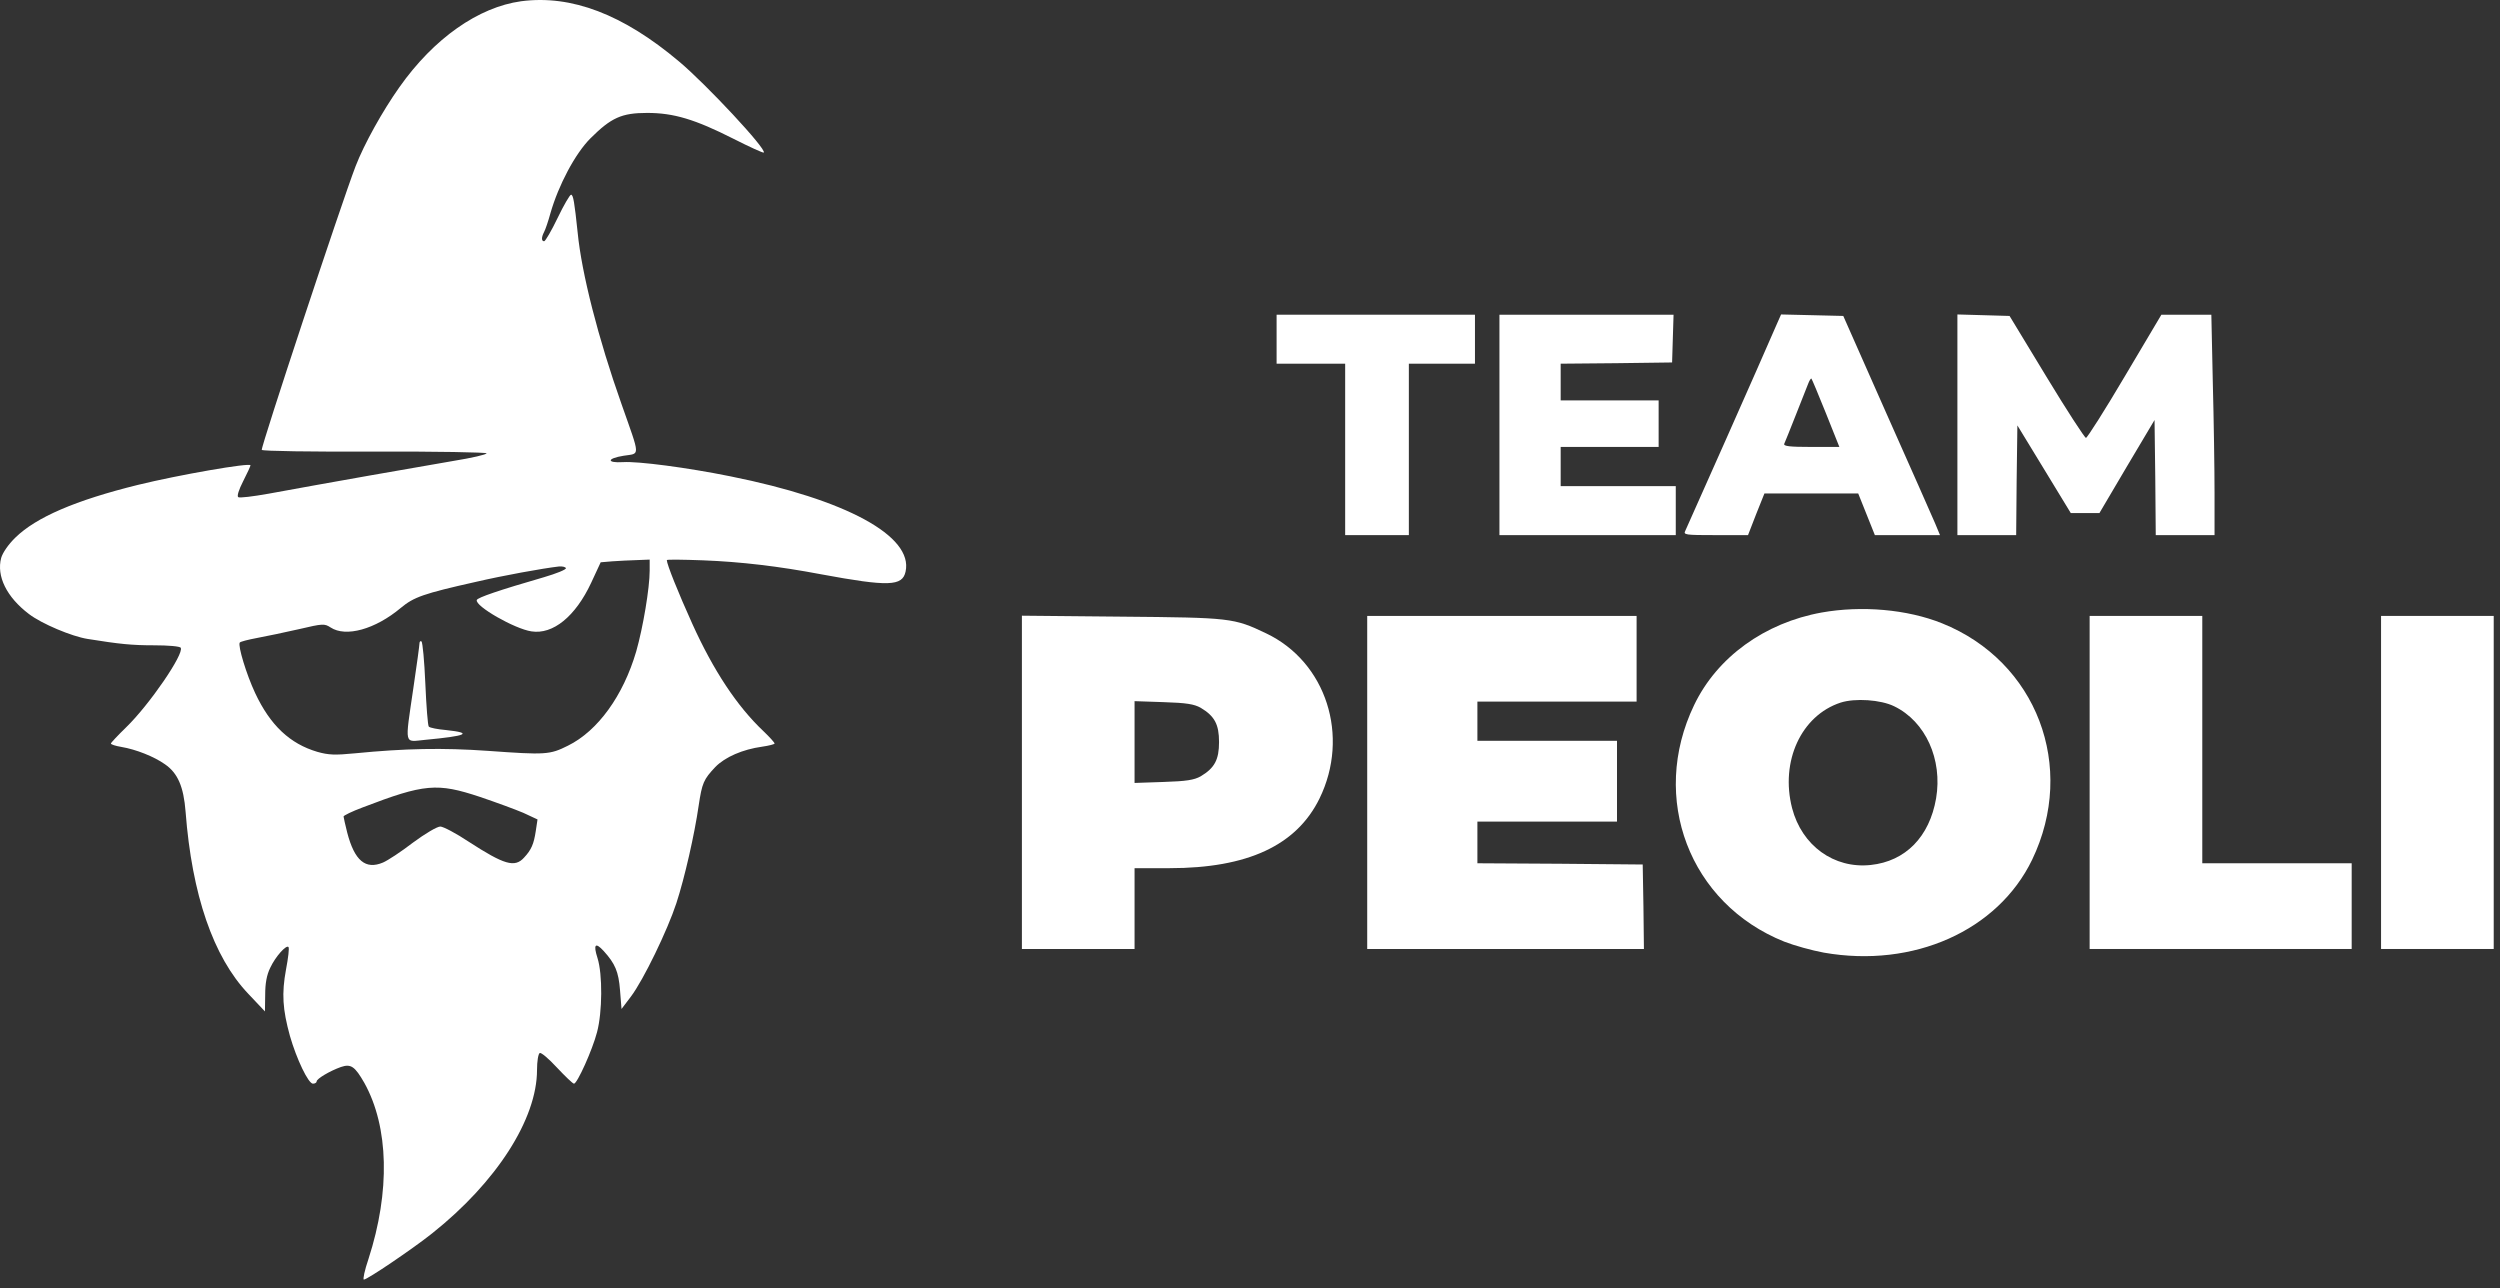 <svg width="130" height="67" viewBox="0 0 130 67" fill="none" xmlns="http://www.w3.org/2000/svg">
<rect x="0" y="0" width="130" height="67" fill="#333333" stroke="none"/>
<path d="M27.097 0.065C24.882 0.371 22.564 1.988 20.768 4.535C19.902 5.757 18.935 7.489 18.489 8.648C17.738 10.609 13.548 23.28 13.612 23.394C13.65 23.458 16.184 23.496 19.495 23.483C22.704 23.471 25.315 23.522 25.302 23.573C25.302 23.636 24.525 23.814 23.583 23.967C21.927 24.247 16.859 25.139 13.956 25.674C13.166 25.814 12.466 25.903 12.389 25.852C12.313 25.801 12.415 25.47 12.644 25.024C12.86 24.604 13.026 24.235 13.026 24.197C13.026 24.044 9.295 24.693 7.168 25.215C3.921 26.018 1.883 26.896 0.801 27.953C0.432 28.31 0.139 28.743 0.062 29.01C-0.192 29.953 0.342 31.048 1.501 31.926C2.163 32.436 3.743 33.098 4.558 33.225C6.226 33.493 6.85 33.556 8.021 33.556C8.734 33.556 9.358 33.607 9.397 33.684C9.588 33.989 7.767 36.651 6.557 37.822C6.124 38.243 5.767 38.625 5.767 38.663C5.767 38.714 6.009 38.79 6.315 38.841C7.066 38.968 8.009 39.338 8.582 39.745C9.244 40.204 9.549 40.904 9.651 42.216C9.982 46.533 11.09 49.755 12.899 51.665L13.777 52.594L13.79 51.728C13.79 51.142 13.866 50.697 14.057 50.315C14.325 49.742 14.885 49.118 15 49.245C15.051 49.283 14.987 49.818 14.872 50.417C14.643 51.665 14.694 52.48 15.076 53.868C15.42 55.065 16.031 56.351 16.273 56.351C16.375 56.351 16.464 56.3 16.464 56.236C16.464 56.096 17.152 55.689 17.725 55.485C18.247 55.307 18.451 55.447 18.947 56.313C20.221 58.605 20.297 61.954 19.164 65.456C18.96 66.055 18.858 66.538 18.922 66.538C19.1 66.538 21.469 64.934 22.475 64.132C25.824 61.47 27.925 58.185 27.925 55.638C27.925 55.192 27.989 54.797 28.065 54.759C28.129 54.708 28.536 55.052 28.957 55.51C29.39 55.969 29.784 56.351 29.848 56.351C30.014 56.351 30.803 54.606 31.045 53.677C31.325 52.632 31.338 50.659 31.07 49.818C30.841 49.105 30.956 48.978 31.389 49.449C31.987 50.111 32.166 50.519 32.242 51.499L32.319 52.467L32.802 51.83C33.465 50.952 34.713 48.366 35.171 46.966C35.604 45.641 36.113 43.4 36.33 41.897C36.508 40.713 36.584 40.535 37.196 39.885C37.705 39.363 38.622 38.968 39.628 38.828C39.985 38.777 40.278 38.701 40.278 38.663C40.278 38.612 40.023 38.332 39.704 38.026C38.316 36.715 37.094 34.855 35.999 32.436C35.273 30.831 34.674 29.341 34.674 29.125C34.674 29.087 35.515 29.099 36.559 29.137C38.533 29.214 40.481 29.443 42.697 29.863C46.212 30.513 46.925 30.487 47.09 29.723C47.498 27.877 44.009 25.979 37.985 24.77C35.719 24.311 33.172 23.98 32.395 24.031C31.529 24.082 31.554 23.84 32.42 23.7C33.299 23.56 33.312 23.84 32.319 21.013C31.109 17.6 30.243 14.2 30.039 12.099C29.873 10.52 29.81 10.125 29.695 10.125C29.632 10.125 29.313 10.673 28.995 11.335C28.677 11.997 28.358 12.545 28.294 12.545C28.154 12.545 28.142 12.354 28.294 12.061C28.358 11.946 28.511 11.5 28.625 11.08C29.046 9.616 29.912 7.986 30.701 7.196C31.784 6.114 32.331 5.872 33.656 5.872C35.031 5.872 36.139 6.203 38.151 7.222C38.979 7.642 39.679 7.96 39.717 7.935C39.883 7.769 36.725 4.382 35.311 3.198C32.395 0.74 29.708 -0.279 27.097 0.065ZM33.783 29.672C33.783 30.576 33.439 32.627 33.083 33.875C32.408 36.18 31.083 38.013 29.53 38.777C28.587 39.249 28.371 39.261 25.378 39.045C23.022 38.879 21.061 38.917 18.463 39.172C17.419 39.274 17.088 39.261 16.502 39.096C15.076 38.675 14.057 37.721 13.268 36.039C12.809 35.059 12.364 33.582 12.466 33.416C12.491 33.365 12.899 33.263 13.37 33.174C13.854 33.085 14.822 32.881 15.547 32.716C16.795 32.423 16.872 32.423 17.19 32.627C17.98 33.149 19.508 32.729 20.845 31.608C21.52 31.048 22.016 30.869 24.742 30.258C26.168 29.927 28.193 29.558 29.071 29.456C29.25 29.443 29.402 29.481 29.428 29.545C29.441 29.621 28.931 29.825 28.282 30.016C25.951 30.691 24.831 31.073 24.793 31.201C24.691 31.519 26.766 32.703 27.632 32.831C28.753 33.009 29.924 32.054 30.739 30.309L31.236 29.239L31.847 29.188C32.178 29.163 32.752 29.137 33.121 29.125L33.783 29.099V29.672ZM24.958 41.439C25.786 41.719 26.792 42.088 27.212 42.267L27.951 42.611L27.861 43.209C27.76 43.884 27.632 44.19 27.25 44.597C26.766 45.132 26.219 44.966 24.372 43.769C23.723 43.336 23.048 42.98 22.895 42.98C22.73 42.98 22.105 43.349 21.469 43.82C20.858 44.291 20.157 44.75 19.915 44.852C19.011 45.234 18.438 44.763 18.056 43.298C17.954 42.878 17.865 42.509 17.865 42.458C17.865 42.407 18.311 42.19 18.858 41.986C22.08 40.751 22.73 40.7 24.958 41.439Z" fill="white"/>
<path d="M21.813 33.455C21.813 33.544 21.673 34.588 21.494 35.785C21.049 38.841 20.998 38.574 22.105 38.472C24.283 38.268 24.627 38.115 23.188 37.962C22.755 37.924 22.36 37.848 22.297 37.784C22.246 37.733 22.169 36.727 22.118 35.556C22.067 34.384 21.978 33.391 21.915 33.353C21.864 33.314 21.813 33.365 21.813 33.455Z" fill="white"/>
<path d="M66.383 17.638V18.912H68.166H69.949V23.369V27.826H71.604H73.26V23.369V18.912H74.979H76.698V17.638V16.365H71.54H66.383V17.638Z" fill="white"/>
<path d="M77.971 22.095V27.826H82.556H87.14V26.552V25.279H84.147H81.155V24.26V23.241H83.702H86.249V22.032V20.822H83.702H81.155V19.867V18.912L84.058 18.886L86.949 18.848L86.987 17.6L87.025 16.365H82.492H77.971V22.095Z" fill="white"/>
<path d="M92.374 16.9C91.635 18.619 87.726 27.418 87.637 27.597C87.522 27.813 87.637 27.826 89.203 27.826H90.897L91.317 26.743L91.75 25.661H94.195H96.627L97.06 26.743L97.493 27.826H99.187H100.88L100.626 27.215C100.486 26.884 99.352 24.324 98.104 21.522L95.85 16.429L94.233 16.39L92.616 16.352L92.374 16.9ZM94.946 21.484L95.647 23.241H94.182C93.061 23.241 92.73 23.203 92.781 23.076C92.82 23 93.087 22.325 93.38 21.586C93.673 20.847 93.966 20.109 94.029 19.943C94.093 19.778 94.169 19.663 94.195 19.689C94.22 19.714 94.564 20.529 94.946 21.484Z" fill="white"/>
<path d="M101.785 22.095V27.826H103.313H104.841L104.866 24.973L104.904 22.121L106.293 24.4L107.681 26.68H108.419H109.17L110.597 24.26L112.036 21.841L112.074 24.833L112.099 27.826H113.628H115.156V25.623C115.156 24.426 115.117 21.841 115.066 19.892L114.99 16.365H113.691H112.392L110.495 19.561C109.451 21.331 108.534 22.77 108.47 22.77C108.406 22.77 107.477 21.344 106.42 19.599L104.497 16.429L103.134 16.39L101.785 16.352V22.095Z" fill="white"/>
<path d="M94.73 31.85C91.763 32.385 89.292 34.168 88.095 36.663C85.765 41.503 87.853 46.991 92.781 48.965C93.303 49.169 94.22 49.423 94.844 49.538C99.505 50.353 103.886 48.392 105.668 44.712C107.999 39.873 105.91 34.384 100.982 32.41C99.174 31.684 96.805 31.481 94.73 31.85ZM98.499 36.727C100.129 37.517 101.02 39.491 100.677 41.515C100.333 43.515 99.085 44.788 97.276 44.979C95.366 45.183 93.698 43.973 93.189 42.025C92.565 39.592 93.66 37.211 95.71 36.536C96.462 36.294 97.799 36.383 98.499 36.727Z" fill="white"/>
<path d="M53.139 40.675V49.347H56.068H58.997V47.246V45.145H60.818C64.88 45.145 67.415 43.96 68.612 41.528C70.203 38.281 68.968 34.422 65.835 32.932C64.154 32.13 64.002 32.117 58.335 32.066L53.139 32.016V40.675ZM62.435 36.804C63.161 37.237 63.39 37.669 63.39 38.586C63.39 39.503 63.161 39.936 62.435 40.369C62.092 40.56 61.697 40.624 60.5 40.662L58.997 40.713V38.586V36.46L60.5 36.511C61.697 36.549 62.092 36.613 62.435 36.804Z" fill="white"/>
<path d="M71.095 40.688V49.347H78.29H85.484L85.459 47.144L85.421 44.954L81.129 44.915L76.825 44.89V43.807V42.725H80.454H84.084V40.624V38.523H80.454H76.825V37.504V36.485H80.964H85.103V34.257V32.028H78.099H71.095V40.688Z" fill="white"/>
<path d="M108.661 40.688V49.347H115.474H122.287V47.118V44.89H118.403H114.519V38.459V32.028H111.59H108.661V40.688Z" fill="white"/>
<path d="M123.815 40.688V49.347H126.744H129.673V40.688V32.028H126.744H123.815V40.688Z" fill="white"/>
</svg>
